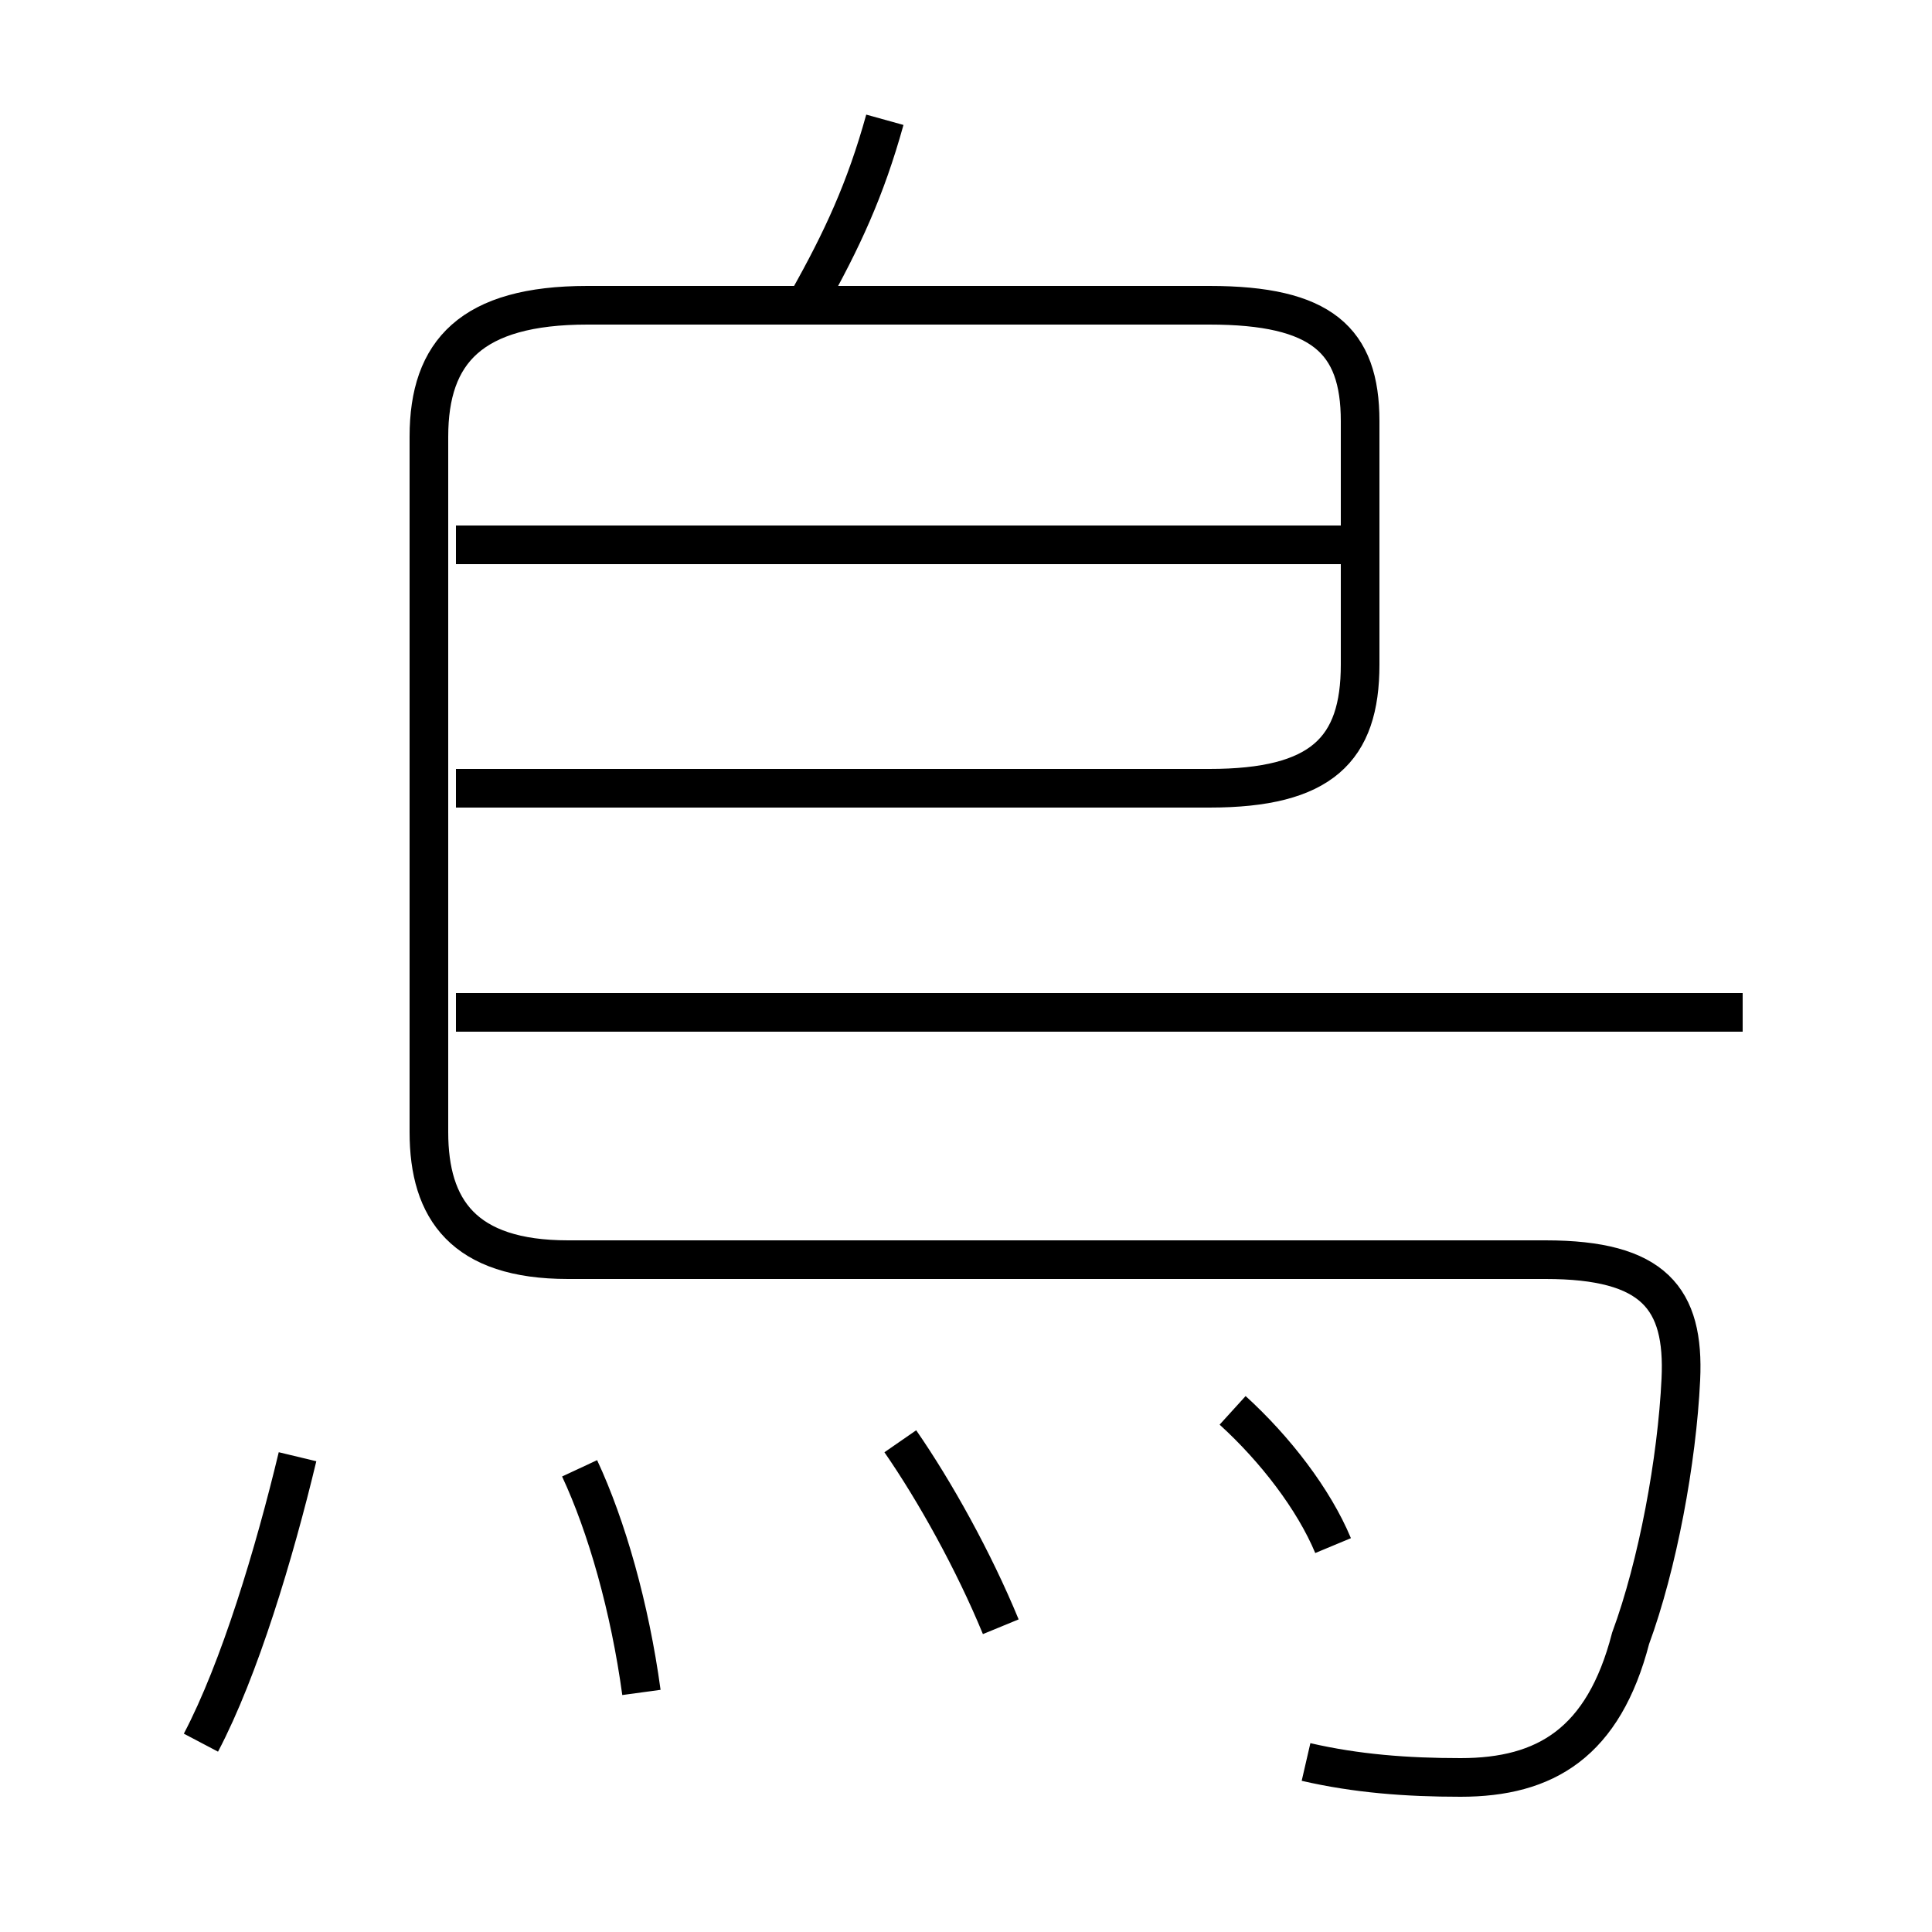 <?xml version='1.0' encoding='utf8'?>
<svg viewBox="0.0 -6.0 50.0 50.0" version="1.1" xmlns="http://www.w3.org/2000/svg">
<rect x="0.0" y="-6.0" width="50.0" height="50.0" fill="#808080" stroke="none"/>
<rect x="-1000" y="-1000" width="2000" height="2000" stroke="white" fill="white"/>
<g style="fill:white;stroke:#000000;  stroke-width:1">
<path d="M 33.8 1.6 C 35.1 1.9 36.4 2.0 37.8 2.0 C 40.0 2.0 41.5 1.1 42.2 -1.6 C 42.9 -3.5 43.4 -6.2 43.5 -8.3 C 43.6 -10.4 42.8 -11.4 40.0 -11.4 L 14.7 -11.4 C 12.0 -11.4 11.1 -12.7 11.1 -14.7 L 11.1 -32.7 C 11.1 -34.9 12.2 -36.1 15.2 -36.1 L 31.3 -36.1 C 34.2 -36.1 35.2 -35.2 35.2 -33.1 L 35.2 -26.8 C 35.2 -24.6 34.2 -23.6 31.3 -23.6 L 11.8 -23.6 M 5.2 1.1 C 6.2 -0.8 7.1 -3.8 7.7 -6.3 M 16.6 -0.2 C 16.3 -2.4 15.7 -4.5 15.0 -6.0 M 25.9 -1.9 C 25.2 -3.6 24.2 -5.4 23.3 -6.7 M 34.5 -4.0 C 34.0 -5.2 33.0 -6.5 31.9 -7.5 M 45.1 -17.8 L 11.8 -17.8 M 35.0 -29.9 L 11.8 -29.9 M 20.9 -36.2 C 21.8 -37.8 22.4 -39.1 22.9 -40.9 M 45.1 -17.8 L 11.8 -17.8" transform="translate(0.0, 38.0)" />
</g>
</svg>